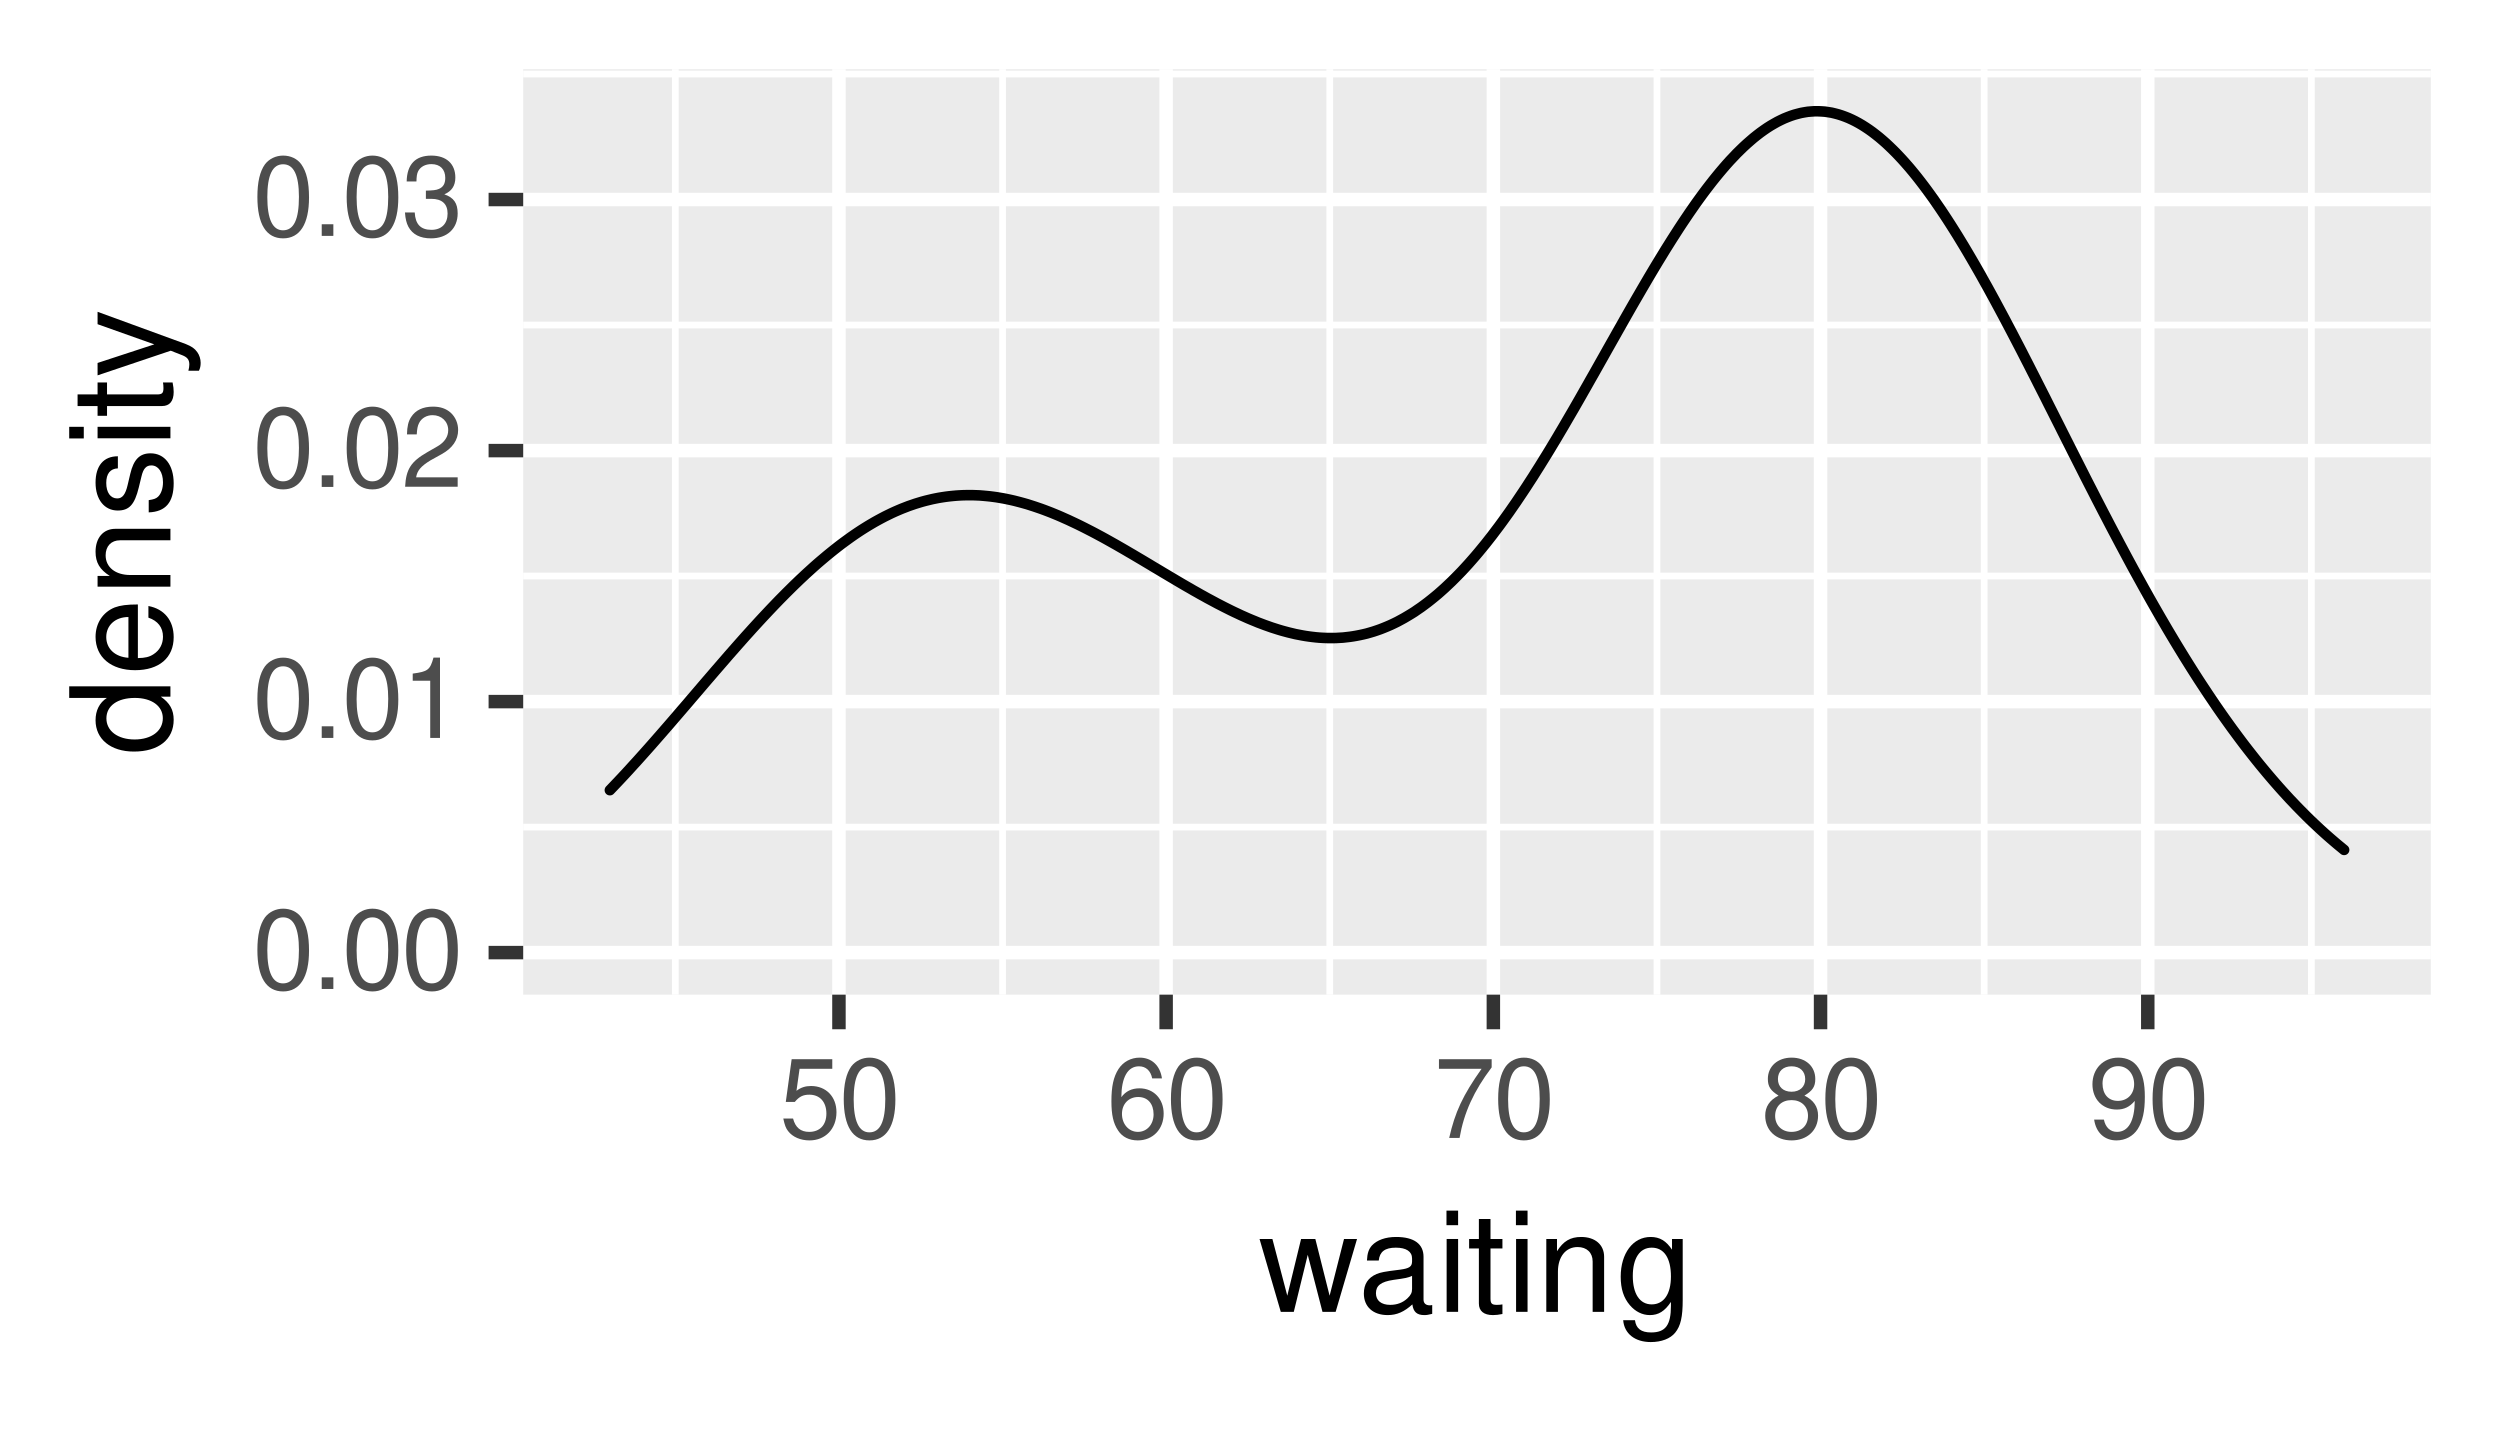 <?xml version="1.0" encoding="UTF-8"?>
<svg xmlns="http://www.w3.org/2000/svg" xmlns:xlink="http://www.w3.org/1999/xlink" width="252pt" height="144pt" viewBox="0 0 252 144" version="1.1">
<defs>
<g>
<symbol overflow="visible" id="glyph0-0">
<path style="stroke:none;" d=""/>
</symbol>
<symbol overflow="visible" id="glyph0-1">
<path style="stroke:none;" d="M 3.078 -8.094 C 2.344 -8.094 1.672 -7.766 1.25 -7.219 C 0.734 -6.5 0.484 -5.422 0.484 -3.922 C 0.484 -1.188 1.375 0.25 3.078 0.25 C 4.766 0.25 5.688 -1.188 5.688 -3.859 C 5.688 -5.422 5.438 -6.469 4.906 -7.219 C 4.5 -7.781 3.828 -8.094 3.078 -8.094 Z M 3.078 -7.219 C 4.141 -7.219 4.672 -6.141 4.672 -3.938 C 4.672 -1.641 4.156 -0.562 3.062 -0.562 C 2.016 -0.562 1.484 -1.688 1.484 -3.906 C 1.484 -6.141 2.016 -7.219 3.078 -7.219 Z M 3.078 -7.219 "/>
</symbol>
<symbol overflow="visible" id="glyph0-2">
<path style="stroke:none;" d="M 2.141 -1.172 L 0.969 -1.172 L 0.969 0 L 2.141 0 Z M 2.141 -1.172 "/>
</symbol>
<symbol overflow="visible" id="glyph0-3">
<path style="stroke:none;" d="M 2.906 -5.766 L 2.906 0 L 3.891 0 L 3.891 -8.094 L 3.234 -8.094 C 2.891 -6.859 2.672 -6.688 1.141 -6.484 L 1.141 -5.766 Z M 2.906 -5.766 "/>
</symbol>
<symbol overflow="visible" id="glyph0-4">
<path style="stroke:none;" d="M 5.672 -0.969 L 1.484 -0.969 C 1.594 -1.641 1.953 -2.078 2.922 -2.672 L 4.047 -3.297 C 5.156 -3.906 5.719 -4.734 5.719 -5.734 C 5.719 -6.406 5.453 -7.031 4.984 -7.469 C 4.516 -7.891 3.938 -8.094 3.188 -8.094 C 2.172 -8.094 1.422 -7.734 0.984 -7.047 C 0.703 -6.625 0.578 -6.109 0.562 -5.297 L 1.547 -5.297 C 1.578 -5.844 1.641 -6.172 1.781 -6.438 C 2.031 -6.938 2.547 -7.234 3.141 -7.234 C 4.047 -7.234 4.719 -6.594 4.719 -5.719 C 4.719 -5.062 4.344 -4.5 3.641 -4.094 L 2.609 -3.5 C 0.953 -2.547 0.469 -1.781 0.375 -0.016 L 5.672 -0.016 Z M 5.672 -0.969 "/>
</symbol>
<symbol overflow="visible" id="glyph0-5">
<path style="stroke:none;" d="M 2.469 -3.734 L 3.016 -3.734 C 4.094 -3.734 4.656 -3.219 4.656 -2.25 C 4.656 -1.234 4.047 -0.609 3.031 -0.609 C 1.938 -0.609 1.406 -1.172 1.344 -2.359 L 0.359 -2.359 C 0.406 -1.703 0.516 -1.281 0.703 -0.922 C 1.125 -0.141 1.891 0.25 2.984 0.25 C 4.609 0.25 5.672 -0.734 5.672 -2.266 C 5.672 -3.297 5.281 -3.859 4.328 -4.188 C 5.062 -4.5 5.438 -5.047 5.438 -5.875 C 5.438 -7.266 4.531 -8.094 3.016 -8.094 C 1.406 -8.094 0.562 -7.203 0.531 -5.484 L 1.516 -5.484 C 1.531 -5.984 1.562 -6.266 1.688 -6.516 C 1.922 -6.969 2.406 -7.234 3.031 -7.234 C 3.906 -7.234 4.422 -6.703 4.422 -5.844 C 4.422 -5.266 4.219 -4.922 3.781 -4.734 C 3.516 -4.609 3.156 -4.578 2.469 -4.562 Z M 2.469 -3.734 "/>
</symbol>
<symbol overflow="visible" id="glyph0-6">
<path style="stroke:none;" d="M 5.328 -7.938 L 1.234 -7.938 L 0.641 -3.625 L 1.547 -3.625 C 2 -4.172 2.391 -4.359 3.016 -4.359 C 4.078 -4.359 4.734 -3.625 4.734 -2.453 C 4.734 -1.312 4.078 -0.609 3 -0.609 C 2.141 -0.609 1.609 -1.047 1.375 -1.953 L 0.391 -1.953 C 0.531 -1.297 0.641 -0.984 0.875 -0.688 C 1.328 -0.094 2.125 0.25 3.031 0.25 C 4.625 0.25 5.75 -0.906 5.75 -2.594 C 5.75 -4.156 4.703 -5.234 3.188 -5.234 C 2.625 -5.234 2.172 -5.094 1.719 -4.75 L 2.031 -6.969 L 5.328 -6.969 Z M 5.328 -7.938 "/>
</symbol>
<symbol overflow="visible" id="glyph0-7">
<path style="stroke:none;" d="M 5.578 -6 C 5.391 -7.312 4.531 -8.094 3.328 -8.094 C 2.453 -8.094 1.672 -7.672 1.203 -6.953 C 0.688 -6.156 0.484 -5.172 0.484 -3.703 C 0.484 -2.328 0.672 -1.469 1.156 -0.75 C 1.578 -0.094 2.281 0.25 3.141 0.25 C 4.656 0.25 5.75 -0.875 5.75 -2.453 C 5.75 -3.938 4.734 -5 3.312 -5 C 2.531 -5 1.922 -4.703 1.484 -4.109 C 1.5 -6.109 2.125 -7.219 3.266 -7.219 C 3.953 -7.219 4.438 -6.781 4.594 -6 Z M 3.188 -4.125 C 4.141 -4.125 4.734 -3.453 4.734 -2.375 C 4.734 -1.359 4.062 -0.609 3.156 -0.609 C 2.234 -0.609 1.547 -1.391 1.547 -2.422 C 1.547 -3.422 2.219 -4.125 3.188 -4.125 Z M 3.188 -4.125 "/>
</symbol>
<symbol overflow="visible" id="glyph0-8">
<path style="stroke:none;" d="M 5.828 -7.938 L 0.516 -7.938 L 0.516 -6.969 L 4.812 -6.969 C 2.906 -4.266 2.141 -2.609 1.547 0 L 2.594 0 C 3.031 -2.547 4.031 -4.734 5.828 -7.109 Z M 5.828 -7.938 "/>
</symbol>
<symbol overflow="visible" id="glyph0-9">
<path style="stroke:none;" d="M 4.375 -4.266 C 5.203 -4.766 5.469 -5.172 5.469 -5.938 C 5.469 -7.219 4.5 -8.094 3.078 -8.094 C 1.688 -8.094 0.688 -7.219 0.688 -5.953 C 0.688 -5.172 0.953 -4.781 1.766 -4.266 C 0.859 -3.812 0.422 -3.141 0.422 -2.25 C 0.422 -0.766 1.5 0.25 3.078 0.25 C 4.656 0.25 5.75 -0.766 5.75 -2.25 C 5.75 -3.141 5.297 -3.812 4.375 -4.266 Z M 3.078 -7.219 C 3.922 -7.219 4.453 -6.719 4.453 -5.922 C 4.453 -5.156 3.906 -4.656 3.078 -4.656 C 2.234 -4.656 1.703 -5.156 1.703 -5.938 C 1.703 -6.719 2.234 -7.219 3.078 -7.219 Z M 3.078 -3.812 C 4.062 -3.812 4.734 -3.172 4.734 -2.234 C 4.734 -1.25 4.078 -0.609 3.062 -0.609 C 2.094 -0.609 1.422 -1.281 1.422 -2.219 C 1.422 -3.188 2.078 -3.812 3.078 -3.812 Z M 3.078 -3.812 "/>
</symbol>
<symbol overflow="visible" id="glyph0-10">
<path style="stroke:none;" d="M 0.594 -1.844 C 0.781 -0.531 1.641 0.25 2.844 0.25 C 3.734 0.25 4.516 -0.172 4.984 -0.891 C 5.484 -1.688 5.703 -2.672 5.703 -4.141 C 5.703 -5.516 5.5 -6.375 5.031 -7.094 C 4.594 -7.75 3.906 -8.094 3.031 -8.094 C 1.516 -8.094 0.422 -6.969 0.422 -5.406 C 0.422 -3.906 1.438 -2.859 2.875 -2.859 C 3.625 -2.859 4.172 -3.125 4.688 -3.734 C 4.672 -1.719 4.047 -0.609 2.906 -0.609 C 2.219 -0.609 1.734 -1.062 1.578 -1.844 Z M 3.016 -7.234 C 3.938 -7.234 4.625 -6.469 4.625 -5.422 C 4.625 -4.422 3.953 -3.734 2.984 -3.734 C 2.031 -3.734 1.438 -4.406 1.438 -5.484 C 1.438 -6.5 2.094 -7.234 3.016 -7.234 Z M 3.016 -7.234 "/>
</symbol>
<symbol overflow="visible" id="glyph1-0">
<path style="stroke:none;" d=""/>
</symbol>
<symbol overflow="visible" id="glyph1-1">
<path style="stroke:none;" d="M 7.75 0 L 9.906 -7.344 L 8.594 -7.344 L 7.141 -1.625 L 5.703 -7.344 L 4.266 -7.344 L 2.875 -1.625 L 1.375 -7.344 L 0.078 -7.344 L 2.219 0 L 3.531 0 L 4.938 -5.75 L 6.422 0 Z M 7.75 0 "/>
</symbol>
<symbol overflow="visible" id="glyph1-2">
<path style="stroke:none;" d="M 7.484 -0.688 C 7.359 -0.656 7.312 -0.656 7.234 -0.656 C 6.828 -0.656 6.609 -0.875 6.609 -1.234 L 6.609 -5.547 C 6.609 -6.844 5.656 -7.547 3.844 -7.547 C 2.766 -7.547 1.922 -7.234 1.406 -6.688 C 1.078 -6.312 0.938 -5.891 0.906 -5.172 L 2.094 -5.172 C 2.188 -6.062 2.719 -6.469 3.812 -6.469 C 4.875 -6.469 5.453 -6.078 5.453 -5.375 L 5.453 -5.062 C 5.438 -4.562 5.188 -4.375 4.234 -4.25 C 2.578 -4.047 2.328 -3.984 1.875 -3.812 C 1.016 -3.438 0.594 -2.797 0.594 -1.844 C 0.594 -0.516 1.516 0.328 3 0.328 C 3.922 0.328 4.656 0 5.484 -0.75 C 5.578 0 5.938 0.328 6.688 0.328 C 6.938 0.328 7.094 0.297 7.484 0.203 Z M 5.453 -2.312 C 5.453 -1.922 5.328 -1.688 4.984 -1.359 C 4.516 -0.922 3.938 -0.703 3.25 -0.703 C 2.344 -0.703 1.812 -1.141 1.812 -1.875 C 1.812 -2.641 2.312 -3.031 3.562 -3.219 C 4.812 -3.391 5.047 -3.438 5.453 -3.625 Z M 5.453 -2.312 "/>
</symbol>
<symbol overflow="visible" id="glyph1-3">
<path style="stroke:none;" d="M 2.094 -7.344 L 0.938 -7.344 L 0.938 0 L 2.094 0 Z M 2.094 -10.203 L 0.922 -10.203 L 0.922 -8.734 L 2.094 -8.734 Z M 2.094 -10.203 "/>
</symbol>
<symbol overflow="visible" id="glyph1-4">
<path style="stroke:none;" d="M 3.562 -7.344 L 2.359 -7.344 L 2.359 -9.359 L 1.188 -9.359 L 1.188 -7.344 L 0.203 -7.344 L 0.203 -6.391 L 1.188 -6.391 L 1.188 -0.844 C 1.188 -0.078 1.688 0.328 2.609 0.328 C 2.906 0.328 3.156 0.297 3.562 0.219 L 3.562 -0.75 C 3.391 -0.719 3.234 -0.703 3 -0.703 C 2.484 -0.703 2.359 -0.844 2.359 -1.359 L 2.359 -6.391 L 3.562 -6.391 Z M 3.562 -7.344 "/>
</symbol>
<symbol overflow="visible" id="glyph1-5">
<path style="stroke:none;" d="M 0.984 -7.344 L 0.984 0 L 2.156 0 L 2.156 -4.047 C 2.156 -5.547 2.938 -6.531 4.141 -6.531 C 5.062 -6.531 5.656 -5.969 5.656 -5.078 L 5.656 0 L 6.812 0 L 6.812 -5.547 C 6.812 -6.766 5.906 -7.547 4.5 -7.547 C 3.406 -7.547 2.703 -7.125 2.062 -6.109 L 2.062 -7.344 Z M 0.984 -7.344 "/>
</symbol>
<symbol overflow="visible" id="glyph1-6">
<path style="stroke:none;" d="M 5.656 -7.344 L 5.656 -6.266 C 5.062 -7.156 4.422 -7.547 3.5 -7.547 C 1.719 -7.547 0.484 -5.891 0.484 -3.547 C 0.484 -2.312 0.781 -1.406 1.406 -0.672 C 1.953 -0.031 2.656 0.328 3.422 0.328 C 4.297 0.328 4.922 -0.062 5.547 -1 L 5.547 -0.609 C 5.547 1.344 5 2.078 3.547 2.078 C 2.547 2.078 2.031 1.688 1.922 0.844 L 0.734 0.844 C 0.844 2.203 1.922 3.047 3.516 3.047 C 4.594 3.047 5.484 2.703 5.969 2.109 C 6.531 1.422 6.734 0.516 6.734 -1.203 L 6.734 -7.344 Z M 3.609 -6.469 C 4.844 -6.469 5.547 -5.438 5.547 -3.562 C 5.547 -1.797 4.828 -0.75 3.609 -0.75 C 2.406 -0.75 1.703 -1.812 1.703 -3.609 C 1.703 -5.406 2.406 -6.469 3.609 -6.469 Z M 3.609 -6.469 "/>
</symbol>
<symbol overflow="visible" id="glyph2-0">
<path style="stroke:none;" d=""/>
</symbol>
<symbol overflow="visible" id="glyph2-1">
<path style="stroke:none;" d="M -10.203 -6.938 L -10.203 -5.766 L -6.406 -5.766 C -7.156 -5.281 -7.547 -4.5 -7.547 -3.516 C -7.547 -1.609 -6.016 -0.359 -3.688 -0.359 C -1.203 -0.359 0.328 -1.562 0.328 -3.562 C 0.328 -4.562 -0.062 -5.266 -0.969 -5.891 L 0 -5.891 L 0 -6.938 Z M -6.453 -3.703 C -6.453 -4.969 -5.344 -5.766 -3.578 -5.766 C -1.891 -5.766 -0.766 -4.953 -0.766 -3.719 C -0.766 -2.438 -1.906 -1.578 -3.609 -1.578 C -5.312 -1.578 -6.453 -2.438 -6.453 -3.703 Z M -6.453 -3.703 "/>
</symbol>
<symbol overflow="visible" id="glyph2-2">
<path style="stroke:none;" d="M -3.281 -7.188 C -4.391 -7.188 -5.062 -7.094 -5.609 -6.891 C -6.812 -6.406 -7.547 -5.297 -7.547 -3.922 C -7.547 -1.875 -5.984 -0.562 -3.562 -0.562 C -1.141 -0.562 0.328 -1.812 0.328 -3.891 C 0.328 -5.578 -0.625 -6.734 -2.219 -7.031 L -2.219 -5.859 C -1.266 -5.531 -0.75 -4.875 -0.75 -3.938 C -0.75 -3.188 -1.094 -2.562 -1.703 -2.172 C -2.125 -1.891 -2.547 -1.797 -3.281 -1.781 Z M -4.234 -1.812 C -5.594 -1.906 -6.469 -2.734 -6.469 -3.906 C -6.469 -5.094 -5.547 -5.922 -4.234 -5.922 Z M -4.234 -1.812 "/>
</symbol>
<symbol overflow="visible" id="glyph2-3">
<path style="stroke:none;" d="M -7.344 -0.984 L 0 -0.984 L 0 -2.156 L -4.047 -2.156 C -5.547 -2.156 -6.531 -2.938 -6.531 -4.141 C -6.531 -5.062 -5.969 -5.656 -5.078 -5.656 L 0 -5.656 L 0 -6.812 L -5.547 -6.812 C -6.766 -6.812 -7.547 -5.906 -7.547 -4.5 C -7.547 -3.406 -7.125 -2.703 -6.109 -2.062 L -7.344 -2.062 Z M -7.344 -0.984 "/>
</symbol>
<symbol overflow="visible" id="glyph2-4">
<path style="stroke:none;" d="M -5.297 -6.125 C -6.734 -6.125 -7.547 -5.172 -7.547 -3.469 C -7.547 -1.766 -6.656 -0.656 -5.312 -0.656 C -4.156 -0.656 -3.609 -1.25 -3.188 -2.984 L -2.922 -4.078 C -2.734 -4.891 -2.438 -5.203 -1.922 -5.203 C -1.219 -5.203 -0.75 -4.516 -0.75 -3.5 C -0.75 -2.875 -0.938 -2.344 -1.25 -2.047 C -1.453 -1.859 -1.672 -1.781 -2.188 -1.703 L -2.188 -0.469 C -0.484 -0.531 0.328 -1.484 0.328 -3.406 C 0.328 -5.25 -0.594 -6.422 -2 -6.422 C -3.094 -6.422 -3.703 -5.812 -4.047 -4.359 L -4.312 -3.234 C -4.531 -2.281 -4.844 -1.875 -5.359 -1.875 C -6.047 -1.875 -6.469 -2.484 -6.469 -3.438 C -6.469 -4.375 -6.062 -4.875 -5.297 -4.906 Z M -5.297 -6.125 "/>
</symbol>
<symbol overflow="visible" id="glyph2-5">
<path style="stroke:none;" d="M -7.344 -2.094 L -7.344 -0.938 L 0 -0.938 L 0 -2.094 Z M -10.203 -2.094 L -10.203 -0.922 L -8.734 -0.922 L -8.734 -2.094 Z M -10.203 -2.094 "/>
</symbol>
<symbol overflow="visible" id="glyph2-6">
<path style="stroke:none;" d="M -7.344 -3.562 L -7.344 -2.359 L -9.359 -2.359 L -9.359 -1.188 L -7.344 -1.188 L -7.344 -0.203 L -6.391 -0.203 L -6.391 -1.188 L -0.844 -1.188 C -0.078 -1.188 0.328 -1.688 0.328 -2.609 C 0.328 -2.906 0.297 -3.156 0.219 -3.562 L -0.75 -3.562 C -0.719 -3.391 -0.703 -3.234 -0.703 -3 C -0.703 -2.484 -0.844 -2.359 -1.359 -2.359 L -6.391 -2.359 L -6.391 -3.562 Z M -7.344 -3.562 "/>
</symbol>
<symbol overflow="visible" id="glyph2-7">
<path style="stroke:none;" d="M -7.344 -5.438 L -1.625 -3.406 L -7.344 -1.531 L -7.344 -0.281 L 0.031 -2.766 L 1.188 -2.312 C 1.703 -2.109 1.906 -1.859 1.906 -1.375 C 1.906 -1.172 1.875 -1.016 1.812 -0.75 L 2.875 -0.75 C 3 -1 3.047 -1.234 3.047 -1.547 C 3.047 -1.922 2.922 -2.328 2.703 -2.625 C 2.438 -3 2.125 -3.203 1.547 -3.438 L -7.344 -6.688 Z M -7.344 -5.438 "/>
</symbol>
</g>
<clipPath id="clip1">
  <path d="M 52.738 6.973 L 245.027 6.973 L 245.027 100.262 L 52.738 100.262 Z M 52.738 6.973 "/>
</clipPath>
<clipPath id="clip2">
  <path d="M 52.738 83 L 245.027 83 L 245.027 84 L 52.738 84 Z M 52.738 83 "/>
</clipPath>
<clipPath id="clip3">
  <path d="M 52.738 57 L 245.027 57 L 245.027 59 L 52.738 59 Z M 52.738 57 "/>
</clipPath>
<clipPath id="clip4">
  <path d="M 52.738 32 L 245.027 32 L 245.027 34 L 52.738 34 Z M 52.738 32 "/>
</clipPath>
<clipPath id="clip5">
  <path d="M 52.738 7 L 245.027 7 L 245.027 8 L 52.738 8 Z M 52.738 7 "/>
</clipPath>
<clipPath id="clip6">
  <path d="M 67 6.973 L 69 6.973 L 69 100.262 L 67 100.262 Z M 67 6.973 "/>
</clipPath>
<clipPath id="clip7">
  <path d="M 100 6.973 L 102 6.973 L 102 100.262 L 100 100.262 Z M 100 6.973 "/>
</clipPath>
<clipPath id="clip8">
  <path d="M 133 6.973 L 135 6.973 L 135 100.262 L 133 100.262 Z M 133 6.973 "/>
</clipPath>
<clipPath id="clip9">
  <path d="M 166 6.973 L 168 6.973 L 168 100.262 L 166 100.262 Z M 166 6.973 "/>
</clipPath>
<clipPath id="clip10">
  <path d="M 199 6.973 L 201 6.973 L 201 100.262 L 199 100.262 Z M 199 6.973 "/>
</clipPath>
<clipPath id="clip11">
  <path d="M 232 6.973 L 234 6.973 L 234 100.262 L 232 100.262 Z M 232 6.973 "/>
</clipPath>
<clipPath id="clip12">
  <path d="M 52.738 95 L 245.027 95 L 245.027 97 L 52.738 97 Z M 52.738 95 "/>
</clipPath>
<clipPath id="clip13">
  <path d="M 52.738 70 L 245.027 70 L 245.027 72 L 52.738 72 Z M 52.738 70 "/>
</clipPath>
<clipPath id="clip14">
  <path d="M 52.738 44 L 245.027 44 L 245.027 47 L 52.738 47 Z M 52.738 44 "/>
</clipPath>
<clipPath id="clip15">
  <path d="M 52.738 19 L 245.027 19 L 245.027 21 L 52.738 21 Z M 52.738 19 "/>
</clipPath>
<clipPath id="clip16">
  <path d="M 83 6.973 L 86 6.973 L 86 100.262 L 83 100.262 Z M 83 6.973 "/>
</clipPath>
<clipPath id="clip17">
  <path d="M 116 6.973 L 119 6.973 L 119 100.262 L 116 100.262 Z M 116 6.973 "/>
</clipPath>
<clipPath id="clip18">
  <path d="M 149 6.973 L 152 6.973 L 152 100.262 L 149 100.262 Z M 149 6.973 "/>
</clipPath>
<clipPath id="clip19">
  <path d="M 182 6.973 L 185 6.973 L 185 100.262 L 182 100.262 Z M 182 6.973 "/>
</clipPath>
<clipPath id="clip20">
  <path d="M 215 6.973 L 218 6.973 L 218 100.262 L 215 100.262 Z M 215 6.973 "/>
</clipPath>
</defs>
<g id="surface26">
<rect x="0" y="0" width="252" height="144" style="fill:rgb(100%,100%,100%);fill-opacity:1;stroke:none;"/>
<rect x="0" y="0" width="252" height="144" style="fill:rgb(100%,100%,100%);fill-opacity:1;stroke:none;"/>
<path style="fill:none;stroke-width:1.358;stroke-linecap:round;stroke-linejoin:round;stroke:rgb(100%,100%,100%);stroke-opacity:1;stroke-miterlimit:10;" d="M 0 144 L 252 144 L 252 0 L 0 0 Z M 0 144 "/>
<g clip-path="url(#clip1)" clip-rule="nonzero">
<path style=" stroke:none;fill-rule:nonzero;fill:rgb(92.157%,92.157%,92.157%);fill-opacity:1;" d="M 52.738 100.262 L 245.027 100.262 L 245.027 6.973 L 52.738 6.973 Z M 52.738 100.262 "/>
</g>
<g clip-path="url(#clip2)" clip-rule="nonzero">
<path style="fill:none;stroke-width:0.679;stroke-linecap:butt;stroke-linejoin:round;stroke:rgb(100%,100%,100%);stroke-opacity:1;stroke-miterlimit:10;" d="M 52.738 83.371 L 245.027 83.371 "/>
</g>
<g clip-path="url(#clip3)" clip-rule="nonzero">
<path style="fill:none;stroke-width:0.679;stroke-linecap:butt;stroke-linejoin:round;stroke:rgb(100%,100%,100%);stroke-opacity:1;stroke-miterlimit:10;" d="M 52.738 58.066 L 245.027 58.066 "/>
</g>
<g clip-path="url(#clip4)" clip-rule="nonzero">
<path style="fill:none;stroke-width:0.679;stroke-linecap:butt;stroke-linejoin:round;stroke:rgb(100%,100%,100%);stroke-opacity:1;stroke-miterlimit:10;" d="M 52.738 32.766 L 245.027 32.766 "/>
</g>
<g clip-path="url(#clip5)" clip-rule="nonzero">
<path style="fill:none;stroke-width:0.679;stroke-linecap:butt;stroke-linejoin:round;stroke:rgb(100%,100%,100%);stroke-opacity:1;stroke-miterlimit:10;" d="M 52.738 7.461 L 245.027 7.461 "/>
</g>
<g clip-path="url(#clip6)" clip-rule="nonzero">
<path style="fill:none;stroke-width:0.679;stroke-linecap:butt;stroke-linejoin:round;stroke:rgb(100%,100%,100%);stroke-opacity:1;stroke-miterlimit:10;" d="M 68.074 100.262 L 68.074 6.973 "/>
</g>
<g clip-path="url(#clip7)" clip-rule="nonzero">
<path style="fill:none;stroke-width:0.679;stroke-linecap:butt;stroke-linejoin:round;stroke:rgb(100%,100%,100%);stroke-opacity:1;stroke-miterlimit:10;" d="M 101.059 100.262 L 101.059 6.973 "/>
</g>
<g clip-path="url(#clip8)" clip-rule="nonzero">
<path style="fill:none;stroke-width:0.679;stroke-linecap:butt;stroke-linejoin:round;stroke:rgb(100%,100%,100%);stroke-opacity:1;stroke-miterlimit:10;" d="M 134.039 100.262 L 134.039 6.973 "/>
</g>
<g clip-path="url(#clip9)" clip-rule="nonzero">
<path style="fill:none;stroke-width:0.679;stroke-linecap:butt;stroke-linejoin:round;stroke:rgb(100%,100%,100%);stroke-opacity:1;stroke-miterlimit:10;" d="M 167.023 100.262 L 167.023 6.973 "/>
</g>
<g clip-path="url(#clip10)" clip-rule="nonzero">
<path style="fill:none;stroke-width:0.679;stroke-linecap:butt;stroke-linejoin:round;stroke:rgb(100%,100%,100%);stroke-opacity:1;stroke-miterlimit:10;" d="M 200.004 100.262 L 200.004 6.973 "/>
</g>
<g clip-path="url(#clip11)" clip-rule="nonzero">
<path style="fill:none;stroke-width:0.679;stroke-linecap:butt;stroke-linejoin:round;stroke:rgb(100%,100%,100%);stroke-opacity:1;stroke-miterlimit:10;" d="M 232.988 100.262 L 232.988 6.973 "/>
</g>
<g clip-path="url(#clip12)" clip-rule="nonzero">
<path style="fill:none;stroke-width:1.358;stroke-linecap:butt;stroke-linejoin:round;stroke:rgb(100%,100%,100%);stroke-opacity:1;stroke-miterlimit:10;" d="M 52.738 96.023 L 245.027 96.023 "/>
</g>
<g clip-path="url(#clip13)" clip-rule="nonzero">
<path style="fill:none;stroke-width:1.358;stroke-linecap:butt;stroke-linejoin:round;stroke:rgb(100%,100%,100%);stroke-opacity:1;stroke-miterlimit:10;" d="M 52.738 70.719 L 245.027 70.719 "/>
</g>
<g clip-path="url(#clip14)" clip-rule="nonzero">
<path style="fill:none;stroke-width:1.358;stroke-linecap:butt;stroke-linejoin:round;stroke:rgb(100%,100%,100%);stroke-opacity:1;stroke-miterlimit:10;" d="M 52.738 45.418 L 245.027 45.418 "/>
</g>
<g clip-path="url(#clip15)" clip-rule="nonzero">
<path style="fill:none;stroke-width:1.358;stroke-linecap:butt;stroke-linejoin:round;stroke:rgb(100%,100%,100%);stroke-opacity:1;stroke-miterlimit:10;" d="M 52.738 20.113 L 245.027 20.113 "/>
</g>
<g clip-path="url(#clip16)" clip-rule="nonzero">
<path style="fill:none;stroke-width:1.358;stroke-linecap:butt;stroke-linejoin:round;stroke:rgb(100%,100%,100%);stroke-opacity:1;stroke-miterlimit:10;" d="M 84.566 100.262 L 84.566 6.973 "/>
</g>
<g clip-path="url(#clip17)" clip-rule="nonzero">
<path style="fill:none;stroke-width:1.358;stroke-linecap:butt;stroke-linejoin:round;stroke:rgb(100%,100%,100%);stroke-opacity:1;stroke-miterlimit:10;" d="M 117.547 100.262 L 117.547 6.973 "/>
</g>
<g clip-path="url(#clip18)" clip-rule="nonzero">
<path style="fill:none;stroke-width:1.358;stroke-linecap:butt;stroke-linejoin:round;stroke:rgb(100%,100%,100%);stroke-opacity:1;stroke-miterlimit:10;" d="M 150.531 100.262 L 150.531 6.973 "/>
</g>
<g clip-path="url(#clip19)" clip-rule="nonzero">
<path style="fill:none;stroke-width:1.358;stroke-linecap:butt;stroke-linejoin:round;stroke:rgb(100%,100%,100%);stroke-opacity:1;stroke-miterlimit:10;" d="M 183.512 100.262 L 183.512 6.973 "/>
</g>
<g clip-path="url(#clip20)" clip-rule="nonzero">
<path style="fill:none;stroke-width:1.358;stroke-linecap:butt;stroke-linejoin:round;stroke:rgb(100%,100%,100%);stroke-opacity:1;stroke-miterlimit:10;" d="M 216.496 100.262 L 216.496 6.973 "/>
</g>
<path style="fill:none;stroke-width:1.067;stroke-linecap:round;stroke-linejoin:round;stroke:rgb(0%,0%,0%);stroke-opacity:1;stroke-miterlimit:10;" d="M 61.477 79.648 L 61.82 79.289 L 62.16 78.93 L 62.504 78.566 L 62.848 78.199 L 63.188 77.832 L 63.531 77.457 L 63.871 77.082 L 64.215 76.707 L 64.555 76.328 L 64.898 75.945 L 65.242 75.559 L 65.582 75.176 L 65.926 74.785 L 66.266 74.395 L 66.609 74.004 L 66.949 73.613 L 67.293 73.219 L 67.637 72.82 L 67.977 72.426 L 68.32 72.027 L 68.66 71.629 L 69.348 70.832 L 69.688 70.43 L 70.031 70.031 L 70.371 69.633 L 70.715 69.23 L 71.055 68.832 L 71.742 68.035 L 72.082 67.637 L 72.426 67.242 L 72.766 66.848 L 73.109 66.453 L 73.449 66.059 L 74.137 65.277 L 74.477 64.891 L 74.82 64.504 L 75.16 64.121 L 75.504 63.742 L 75.844 63.363 L 76.531 62.613 L 76.871 62.246 L 77.215 61.879 L 77.555 61.516 L 77.898 61.156 L 78.238 60.801 L 78.582 60.445 L 78.926 60.098 L 79.266 59.754 L 79.609 59.414 L 79.949 59.078 L 80.293 58.746 L 80.633 58.418 L 81.32 57.777 L 81.66 57.469 L 82.004 57.156 L 82.344 56.855 L 82.688 56.559 L 83.031 56.27 L 83.371 55.984 L 83.715 55.703 L 84.055 55.43 L 84.398 55.16 L 84.738 54.898 L 85.082 54.641 L 85.426 54.391 L 85.766 54.145 L 86.109 53.906 L 86.449 53.676 L 86.793 53.449 L 87.133 53.234 L 87.477 53.02 L 87.82 52.816 L 88.16 52.617 L 88.504 52.426 L 88.844 52.242 L 89.188 52.062 L 89.527 51.895 L 89.871 51.727 L 90.215 51.57 L 90.555 51.422 L 90.898 51.277 L 91.238 51.145 L 91.582 51.012 L 91.922 50.895 L 92.266 50.777 L 92.609 50.672 L 92.949 50.57 L 93.293 50.477 L 93.633 50.395 L 93.977 50.312 L 94.316 50.242 L 94.66 50.176 L 95.004 50.121 L 95.344 50.07 L 95.688 50.027 L 96.027 49.992 L 96.371 49.961 L 96.715 49.938 L 97.055 49.922 L 97.398 49.914 L 97.738 49.91 L 98.082 49.914 L 98.422 49.926 L 98.766 49.941 L 99.109 49.969 L 99.449 50 L 99.793 50.035 L 100.133 50.078 L 100.477 50.125 L 100.816 50.184 L 101.16 50.242 L 101.504 50.312 L 101.844 50.383 L 102.188 50.461 L 102.527 50.547 L 102.871 50.637 L 103.211 50.73 L 103.555 50.828 L 103.898 50.938 L 104.238 51.047 L 104.582 51.164 L 104.922 51.281 L 105.266 51.406 L 105.605 51.535 L 105.949 51.668 L 106.293 51.809 L 106.633 51.949 L 106.977 52.098 L 107.316 52.25 L 107.66 52.402 L 108 52.562 L 108.344 52.723 L 108.688 52.887 L 109.027 53.055 L 109.371 53.227 L 109.711 53.402 L 110.055 53.578 L 110.398 53.758 L 110.738 53.941 L 111.082 54.125 L 111.422 54.312 L 111.766 54.504 L 112.105 54.695 L 112.449 54.887 L 112.793 55.086 L 113.133 55.281 L 113.477 55.48 L 113.816 55.68 L 114.16 55.879 L 114.5 56.082 L 115.188 56.488 L 115.527 56.691 L 115.871 56.895 L 116.211 57.102 L 116.555 57.305 L 116.895 57.508 L 117.238 57.715 L 117.582 57.918 L 117.922 58.121 L 118.266 58.324 L 118.605 58.527 L 118.949 58.73 L 119.289 58.93 L 119.633 59.129 L 119.977 59.324 L 120.316 59.523 L 120.66 59.715 L 121 59.91 L 121.344 60.098 L 121.684 60.289 L 122.371 60.656 L 122.711 60.84 L 123.055 61.016 L 123.395 61.191 L 124.082 61.535 L 124.422 61.699 L 124.766 61.859 L 125.105 62.02 L 125.449 62.172 L 125.789 62.324 L 126.133 62.469 L 126.477 62.609 L 126.816 62.75 L 127.16 62.879 L 127.5 63.008 L 127.844 63.129 L 128.184 63.25 L 128.871 63.469 L 129.211 63.57 L 129.555 63.664 L 129.895 63.754 L 130.238 63.836 L 130.578 63.918 L 131.266 64.051 L 131.605 64.109 L 131.949 64.16 L 132.289 64.203 L 132.633 64.242 L 132.973 64.273 L 133.316 64.293 L 133.66 64.309 L 134 64.316 L 134.344 64.316 L 134.684 64.309 L 135.027 64.289 L 135.367 64.27 L 136.055 64.191 L 136.395 64.141 L 136.738 64.082 L 137.078 64.016 L 137.422 63.941 L 137.766 63.859 L 138.105 63.762 L 138.449 63.66 L 138.789 63.547 L 139.133 63.426 L 139.473 63.293 L 139.816 63.152 L 140.16 63.004 L 140.5 62.844 L 140.844 62.676 L 141.184 62.492 L 141.527 62.305 L 141.867 62.105 L 142.211 61.898 L 142.555 61.684 L 142.895 61.449 L 143.238 61.215 L 143.578 60.965 L 143.922 60.707 L 144.262 60.438 L 144.605 60.16 L 144.949 59.875 L 145.289 59.574 L 145.633 59.266 L 145.973 58.945 L 146.316 58.621 L 146.656 58.281 L 147 57.934 L 147.344 57.578 L 147.684 57.211 L 148.027 56.836 L 148.367 56.449 L 148.711 56.055 L 149.055 55.648 L 149.395 55.234 L 149.738 54.816 L 150.078 54.383 L 150.422 53.945 L 150.762 53.492 L 151.105 53.039 L 151.449 52.57 L 151.789 52.098 L 152.133 51.617 L 152.473 51.125 L 152.816 50.633 L 153.156 50.125 L 153.5 49.613 L 153.844 49.094 L 154.184 48.566 L 154.527 48.039 L 154.867 47.496 L 155.211 46.953 L 155.551 46.402 L 155.895 45.848 L 156.238 45.285 L 156.578 44.719 L 156.922 44.148 L 157.262 43.57 L 157.605 42.992 L 157.945 42.406 L 158.633 41.227 L 158.973 40.633 L 159.316 40.035 L 159.656 39.434 L 160 38.832 L 160.34 38.227 L 160.684 37.625 L 161.027 37.016 L 161.367 36.41 L 161.711 35.801 L 162.051 35.195 L 162.395 34.586 L 162.738 33.98 L 163.078 33.375 L 163.422 32.77 L 163.762 32.164 L 164.105 31.562 L 164.445 30.965 L 164.789 30.367 L 165.133 29.777 L 165.473 29.188 L 165.816 28.602 L 166.156 28.02 L 166.5 27.441 L 166.84 26.871 L 167.184 26.301 L 167.527 25.742 L 167.867 25.184 L 168.211 24.637 L 168.551 24.094 L 168.895 23.559 L 169.234 23.031 L 169.578 22.508 L 169.922 21.996 L 170.262 21.492 L 170.605 20.996 L 170.945 20.508 L 171.289 20.031 L 171.629 19.566 L 171.973 19.105 L 172.316 18.66 L 172.656 18.223 L 173 17.797 L 173.34 17.383 L 173.684 16.977 L 174.023 16.586 L 174.367 16.203 L 174.711 15.84 L 175.051 15.48 L 175.395 15.141 L 175.734 14.812 L 176.078 14.496 L 176.422 14.195 L 176.762 13.902 L 177.105 13.629 L 177.445 13.367 L 177.789 13.121 L 178.129 12.887 L 178.473 12.668 L 178.816 12.469 L 179.156 12.277 L 179.5 12.105 L 179.84 11.945 L 180.184 11.805 L 180.523 11.676 L 180.867 11.562 L 181.211 11.469 L 181.551 11.383 L 181.895 11.32 L 182.234 11.266 L 182.578 11.238 L 182.918 11.215 L 183.262 11.215 L 183.605 11.23 L 183.945 11.254 L 184.289 11.305 L 184.629 11.359 L 184.973 11.441 L 185.312 11.531 L 185.656 11.641 L 186 11.766 L 186.34 11.902 L 186.684 12.059 L 187.023 12.227 L 187.367 12.414 L 187.707 12.613 L 188.051 12.832 L 188.395 13.062 L 188.734 13.305 L 189.078 13.57 L 189.418 13.84 L 189.762 14.133 L 190.105 14.434 L 190.445 14.754 L 190.789 15.086 L 191.129 15.426 L 191.473 15.789 L 191.812 16.156 L 192.156 16.543 L 192.5 16.938 L 192.84 17.348 L 193.184 17.77 L 193.523 18.203 L 193.867 18.652 L 194.207 19.105 L 194.551 19.578 L 194.895 20.055 L 195.234 20.547 L 195.578 21.047 L 195.918 21.555 L 196.262 22.078 L 196.602 22.605 L 196.945 23.148 L 197.289 23.695 L 197.629 24.254 L 197.973 24.82 L 198.312 25.391 L 198.656 25.977 L 198.996 26.562 L 199.34 27.16 L 199.684 27.762 L 200.023 28.375 L 200.367 28.988 L 200.707 29.609 L 201.051 30.238 L 201.391 30.871 L 202.078 32.152 L 202.418 32.801 L 202.762 33.453 L 203.102 34.105 L 203.789 35.426 L 204.129 36.094 L 204.473 36.762 L 204.812 37.43 L 205.156 38.102 L 205.496 38.777 L 206.184 40.129 L 206.523 40.809 L 206.867 41.488 L 207.207 42.164 L 207.551 42.844 L 207.891 43.523 L 208.578 44.883 L 208.918 45.559 L 209.262 46.238 L 209.602 46.91 L 209.945 47.586 L 210.285 48.258 L 210.629 48.93 L 210.973 49.598 L 211.312 50.266 L 211.656 50.93 L 211.996 51.59 L 212.34 52.246 L 212.68 52.902 L 213.023 53.555 L 213.367 54.203 L 213.707 54.848 L 214.051 55.492 L 214.391 56.129 L 214.734 56.766 L 215.074 57.395 L 215.418 58.02 L 215.762 58.641 L 216.102 59.258 L 216.445 59.871 L 216.785 60.477 L 217.129 61.082 L 217.473 61.68 L 217.812 62.27 L 218.156 62.859 L 218.496 63.441 L 218.84 64.02 L 219.18 64.59 L 219.523 65.156 L 219.867 65.719 L 220.207 66.273 L 220.551 66.824 L 220.891 67.367 L 221.234 67.906 L 221.574 68.438 L 221.918 68.965 L 222.262 69.484 L 222.602 70 L 222.945 70.508 L 223.285 71.012 L 223.629 71.512 L 223.969 72 L 224.312 72.484 L 224.656 72.965 L 224.996 73.438 L 225.34 73.902 L 225.68 74.363 L 226.023 74.82 L 226.363 75.266 L 226.707 75.707 L 227.051 76.145 L 227.391 76.574 L 227.734 77 L 228.074 77.414 L 228.418 77.828 L 228.758 78.23 L 229.102 78.633 L 229.445 79.027 L 229.785 79.414 L 230.129 79.797 L 230.469 80.168 L 230.812 80.543 L 231.156 80.902 L 231.496 81.262 L 231.84 81.613 L 232.18 81.957 L 232.523 82.301 L 232.863 82.633 L 233.207 82.961 L 233.551 83.285 L 233.891 83.602 L 234.234 83.914 L 234.574 84.219 L 234.918 84.52 L 235.258 84.812 L 235.602 85.105 L 235.945 85.387 L 236.285 85.668 "/>
<g style="fill:rgb(30.196%,30.196%,30.196%);fill-opacity:1;">
  <use xlink:href="#glyph0-1" x="25.461" y="99.688"/>
  <use xlink:href="#glyph0-2" x="31.461" y="99.688"/>
  <use xlink:href="#glyph0-1" x="34.461" y="99.688"/>
  <use xlink:href="#glyph0-1" x="40.461" y="99.688"/>
</g>
<g style="fill:rgb(30.196%,30.196%,30.196%);fill-opacity:1;">
  <use xlink:href="#glyph0-1" x="25.461" y="74.383"/>
  <use xlink:href="#glyph0-2" x="31.461" y="74.383"/>
  <use xlink:href="#glyph0-1" x="34.461" y="74.383"/>
  <use xlink:href="#glyph0-3" x="40.461" y="74.383"/>
</g>
<g style="fill:rgb(30.196%,30.196%,30.196%);fill-opacity:1;">
  <use xlink:href="#glyph0-1" x="25.461" y="49.082"/>
  <use xlink:href="#glyph0-2" x="31.461" y="49.082"/>
  <use xlink:href="#glyph0-1" x="34.461" y="49.082"/>
  <use xlink:href="#glyph0-4" x="40.461" y="49.082"/>
</g>
<g style="fill:rgb(30.196%,30.196%,30.196%);fill-opacity:1;">
  <use xlink:href="#glyph0-1" x="25.461" y="23.777"/>
  <use xlink:href="#glyph0-2" x="31.461" y="23.777"/>
  <use xlink:href="#glyph0-1" x="34.461" y="23.777"/>
  <use xlink:href="#glyph0-5" x="40.461" y="23.777"/>
</g>
<path style="fill:none;stroke-width:1.358;stroke-linecap:butt;stroke-linejoin:round;stroke:rgb(20%,20%,20%);stroke-opacity:1;stroke-miterlimit:10;" d="M 49.25 96.023 L 52.738 96.023 "/>
<path style="fill:none;stroke-width:1.358;stroke-linecap:butt;stroke-linejoin:round;stroke:rgb(20%,20%,20%);stroke-opacity:1;stroke-miterlimit:10;" d="M 49.25 70.719 L 52.738 70.719 "/>
<path style="fill:none;stroke-width:1.358;stroke-linecap:butt;stroke-linejoin:round;stroke:rgb(20%,20%,20%);stroke-opacity:1;stroke-miterlimit:10;" d="M 49.25 45.418 L 52.738 45.418 "/>
<path style="fill:none;stroke-width:1.358;stroke-linecap:butt;stroke-linejoin:round;stroke:rgb(20%,20%,20%);stroke-opacity:1;stroke-miterlimit:10;" d="M 49.25 20.113 L 52.738 20.113 "/>
<path style="fill:none;stroke-width:1.358;stroke-linecap:butt;stroke-linejoin:round;stroke:rgb(20%,20%,20%);stroke-opacity:1;stroke-miterlimit:10;" d="M 84.566 103.75 L 84.566 100.262 "/>
<path style="fill:none;stroke-width:1.358;stroke-linecap:butt;stroke-linejoin:round;stroke:rgb(20%,20%,20%);stroke-opacity:1;stroke-miterlimit:10;" d="M 117.547 103.75 L 117.547 100.262 "/>
<path style="fill:none;stroke-width:1.358;stroke-linecap:butt;stroke-linejoin:round;stroke:rgb(20%,20%,20%);stroke-opacity:1;stroke-miterlimit:10;" d="M 150.531 103.75 L 150.531 100.262 "/>
<path style="fill:none;stroke-width:1.358;stroke-linecap:butt;stroke-linejoin:round;stroke:rgb(20%,20%,20%);stroke-opacity:1;stroke-miterlimit:10;" d="M 183.512 103.75 L 183.512 100.262 "/>
<path style="fill:none;stroke-width:1.358;stroke-linecap:butt;stroke-linejoin:round;stroke:rgb(20%,20%,20%);stroke-opacity:1;stroke-miterlimit:10;" d="M 216.496 103.75 L 216.496 100.262 "/>
<g style="fill:rgb(30.196%,30.196%,30.196%);fill-opacity:1;">
  <use xlink:href="#glyph0-6" x="78.566" y="114.703"/>
  <use xlink:href="#glyph0-1" x="84.566" y="114.703"/>
</g>
<g style="fill:rgb(30.196%,30.196%,30.196%);fill-opacity:1;">
  <use xlink:href="#glyph0-7" x="111.547" y="114.703"/>
  <use xlink:href="#glyph0-1" x="117.547" y="114.703"/>
</g>
<g style="fill:rgb(30.196%,30.196%,30.196%);fill-opacity:1;">
  <use xlink:href="#glyph0-8" x="144.531" y="114.703"/>
  <use xlink:href="#glyph0-1" x="150.531" y="114.703"/>
</g>
<g style="fill:rgb(30.196%,30.196%,30.196%);fill-opacity:1;">
  <use xlink:href="#glyph0-9" x="177.512" y="114.703"/>
  <use xlink:href="#glyph0-1" x="183.512" y="114.703"/>
</g>
<g style="fill:rgb(30.196%,30.196%,30.196%);fill-opacity:1;">
  <use xlink:href="#glyph0-10" x="210.496" y="114.703"/>
  <use xlink:href="#glyph0-1" x="216.496" y="114.703"/>
</g>
<g style="fill:rgb(0%,0%,0%);fill-opacity:1;">
  <use xlink:href="#glyph1-1" x="126.883" y="132.233"/>
  <use xlink:href="#glyph1-2" x="136.883" y="132.233"/>
  <use xlink:href="#glyph1-3" x="144.883" y="132.233"/>
  <use xlink:href="#glyph1-4" x="147.883" y="132.233"/>
  <use xlink:href="#glyph1-3" x="151.883" y="132.233"/>
  <use xlink:href="#glyph1-5" x="154.883" y="132.233"/>
  <use xlink:href="#glyph1-6" x="162.883" y="132.233"/>
</g>
<g style="fill:rgb(0%,0%,0%);fill-opacity:1;">
  <use xlink:href="#glyph2-1" x="17.179" y="76.117"/>
  <use xlink:href="#glyph2-2" x="17.179" y="68.117"/>
  <use xlink:href="#glyph2-3" x="17.179" y="60.117"/>
  <use xlink:href="#glyph2-4" x="17.179" y="52.117"/>
  <use xlink:href="#glyph2-5" x="17.179" y="45.117"/>
  <use xlink:href="#glyph2-6" x="17.179" y="42.117"/>
  <use xlink:href="#glyph2-7" x="17.179" y="38.117"/>
</g>
</g>
</svg>
